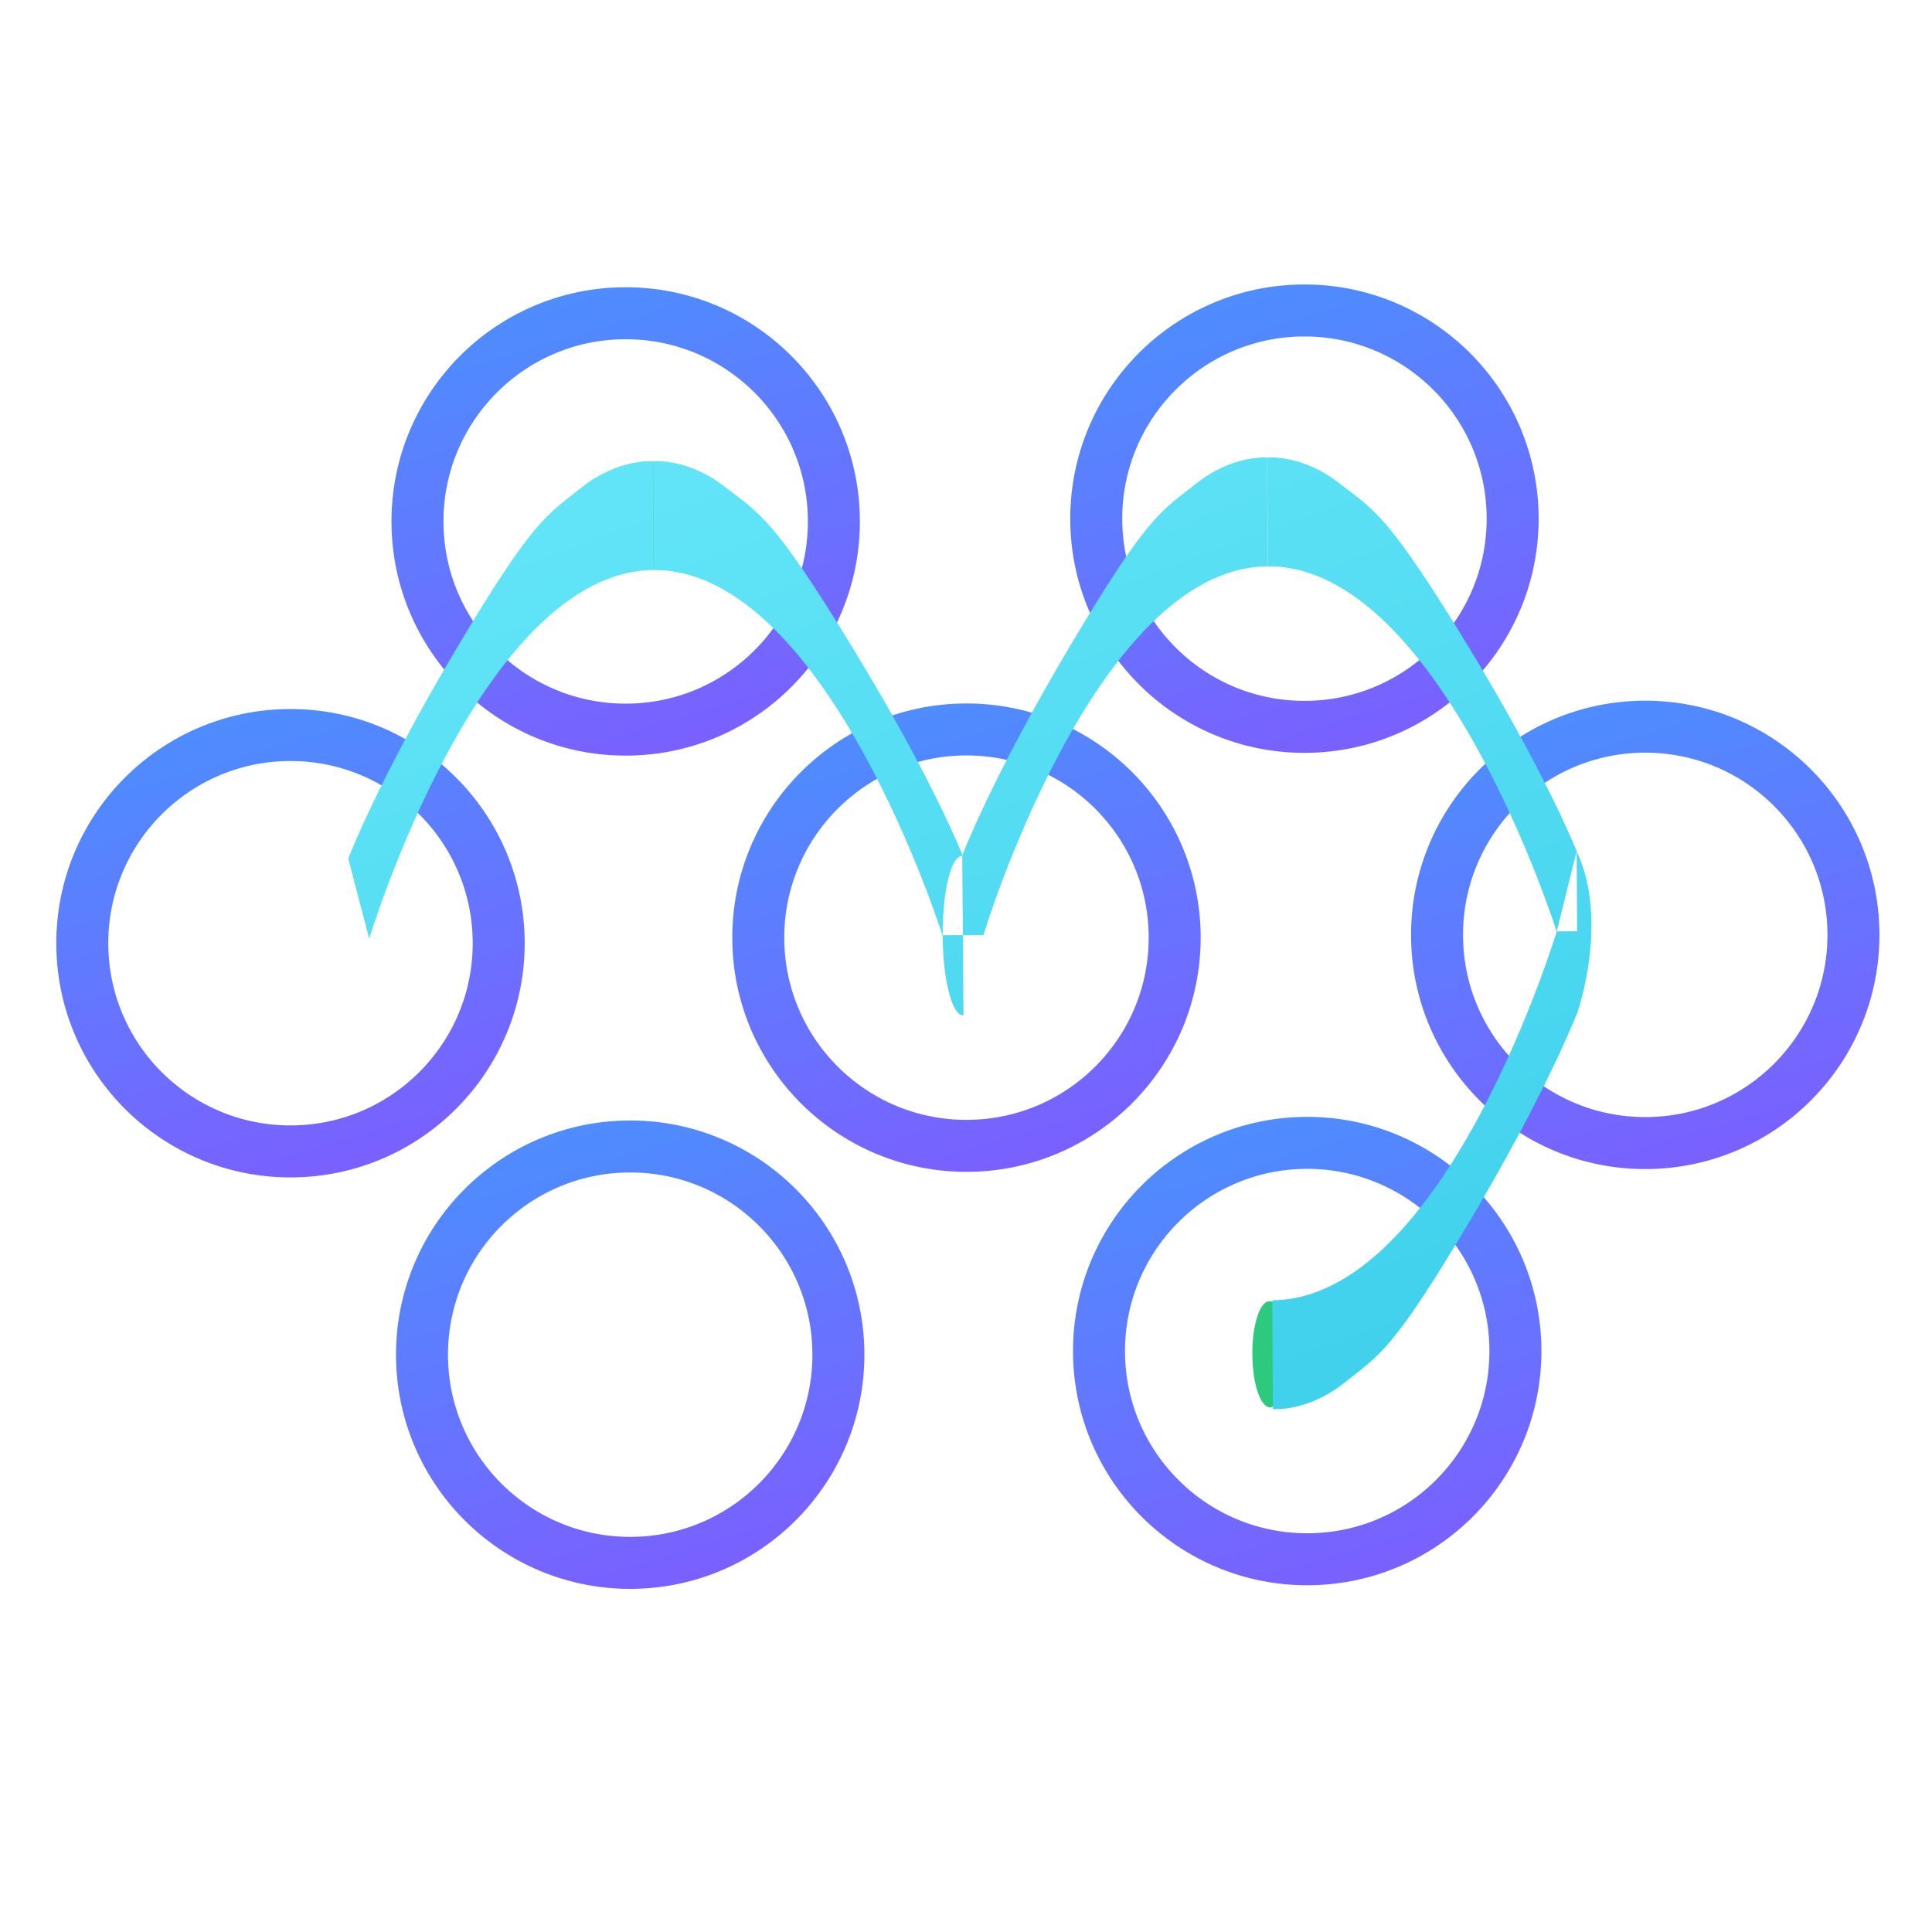 <?xml version="1.0" encoding="UTF-8" standalone="no"?>
<svg
   xmlns:dc="http://purl.org/dc/elements/1.1/"
   xmlns:cc="http://creativecommons.org/ns#"
   xmlns:rdf="http://www.w3.org/1999/02/22-rdf-syntax-ns#"
   xmlns:svg="http://www.w3.org/2000/svg"
   xmlns="http://www.w3.org/2000/svg"
   xmlns:xlink="http://www.w3.org/1999/xlink"
   xmlns:sodipodi="http://sodipodi.sourceforge.net/DTD/sodipodi-0.dtd"
   xmlns:inkscape="http://www.inkscape.org/namespaces/inkscape"
   width="64"
   height="64"
   version="1.1"
   id="svg85"
   sodipodi:docname="materials-project.svg"
   inkscape:version="0.92.5 (2060ec1f9f, 2020-04-08)">
  <sodipodi:namedview
     pagecolor="#ffffff"
     bordercolor="#666666"
     borderopacity="1"
     objecttolerance="10"
     gridtolerance="10"
     guidetolerance="10"
     inkscape:pageopacity="0"
     inkscape:pageshadow="2"
     inkscape:window-width="948"
     inkscape:window-height="999"
     id="namedview87"
     showgrid="false"
     inkscape:zoom="10.807285"
     inkscape:cx="12.662273"
     inkscape:cy="27.263809"
     inkscape:window-x="8"
     inkscape:window-y="36"
     inkscape:window-maximized="0"
     inkscape:current-layer="svg85" />
  <defs
     id="defs25">
    <linearGradient
       inkscape:collect="always"
       id="linearGradient936">
      <stop
         style="stop-color:#4b8fff;stop-opacity:1;"
         offset="0"
         id="stop932" />
      <stop
         style="stop-color:#7c5eff;stop-opacity:1"
         offset="1"
         id="stop934" />
    </linearGradient>
    <linearGradient
       gradientUnits="userSpaceOnUse"
       gradientTransform="matrix(3.634 0 0 3.634 -246.71 -6.394)"
       y2="14.704"
       y1="13.177"
       x2="82.141"
       x1="80.368"
       id="linearGradient920">
      <stop
         id="stop916"
         offset="0"
         stop-color="#fafafa"
         style="stop-color:#79f2ff;stop-opacity:1" />
      <stop
         id="stop918"
         offset="1"
         stop-color="#90a0b3"
         style="stop-color:#1bbbe0;stop-opacity:1" />
    </linearGradient>
    <style
       type="text/css"
       id="style4" />
    <style
       type="text/css"
       id="style6" />
    <style
       type="text/css"
       id="style8" />
    <style
       type="text/css"
       id="style10" />
    <style
       type="text/css"
       id="style12" />
    <linearGradient
       id="linearGradient938"
       x1="80.368"
       x2="82.141"
       y1="13.177"
       y2="14.704"
       gradientTransform="matrix(3.634 0 0 3.634 -246.71 -6.394)"
       gradientUnits="userSpaceOnUse">
      <stop
         stop-color="#fafafa"
         offset="0"
         id="stop14" />
      <stop
         stop-color="#90a0b3"
         offset="1"
         id="stop16" />
    </linearGradient>
    <filter
       id="filter1066"
       x="-.064"
       y="-.057"
       width="1.128"
       height="1.113"
       color-interpolation-filters="sRGB">
      <feGaussianBlur
         stdDeviation="0.227"
         id="feGaussianBlur19" />
    </filter>
    <filter
       id="filter1100"
       x="-.122"
       y="-.118"
       width="1.244"
       height="1.237"
       color-interpolation-filters="sRGB">
      <feGaussianBlur
         stdDeviation="0.476"
         id="feGaussianBlur22" />
    </filter>
    <clipPath
       clipPathUnits="userSpaceOnUse"
       id="clipPath892">
      <use
         x="0"
         y="0"
         xlink:href="#g888"
         id="use894"
         width="100%"
         height="100%" />
    </clipPath>
    <linearGradient
       inkscape:collect="always"
       xlink:href="#linearGradient920"
       id="linearGradient922"
       gradientUnits="userSpaceOnUse"
       x1="18.848"
       y1="18.857"
       x2="28.569"
       y2="45.228" />
    <linearGradient
       inkscape:collect="always"
       xlink:href="#linearGradient936"
       id="linearGradient939"
       x1="17.616"
       y1="-36.885"
       x2="22.392"
       y2="-53.106"
       gradientUnits="userSpaceOnUse" />
    <linearGradient
       gradientTransform="translate(22.428,-0.015)"
       inkscape:collect="always"
       xlink:href="#linearGradient936"
       id="linearGradient939-3"
       x1="17.616"
       y1="-36.885"
       x2="22.392"
       y2="-53.106"
       gradientUnits="userSpaceOnUse" />
    <linearGradient
       gradientTransform="translate(11.222,13.748)"
       inkscape:collect="always"
       xlink:href="#linearGradient936"
       id="linearGradient939-35"
       x1="17.616"
       y1="-36.885"
       x2="22.392"
       y2="-53.106"
       gradientUnits="userSpaceOnUse" />
    <linearGradient
       gradientTransform="translate(33.707,13.705)"
       inkscape:collect="always"
       xlink:href="#linearGradient936"
       id="linearGradient939-1"
       x1="17.616"
       y1="-36.885"
       x2="22.392"
       y2="-53.106"
       gradientUnits="userSpaceOnUse" />
    <linearGradient
       gradientTransform="translate(22.502,27.559)"
       inkscape:collect="always"
       xlink:href="#linearGradient936"
       id="linearGradient939-9"
       x1="17.616"
       y1="-36.885"
       x2="22.392"
       y2="-53.106"
       gradientUnits="userSpaceOnUse" />
    <linearGradient
       gradientTransform="translate(0.017,27.602)"
       inkscape:collect="always"
       xlink:href="#linearGradient936"
       id="linearGradient939-2"
       x1="17.616"
       y1="-36.885"
       x2="22.392"
       y2="-53.106"
       gradientUnits="userSpaceOnUse" />
    <linearGradient
       gradientTransform="translate(-11.171,13.698)"
       inkscape:collect="always"
       xlink:href="#linearGradient936"
       id="linearGradient939-7"
       x1="17.616"
       y1="-36.885"
       x2="22.392"
       y2="-53.106"
       gradientUnits="userSpaceOnUse" />
    <linearGradient
       inkscape:collect="always"
       xlink:href="#linearGradient920"
       id="linearGradient1054"
       gradientUnits="userSpaceOnUse"
       x1="18.848"
       y1="18.857"
       x2="28.569"
       y2="45.228" />
    <linearGradient
       inkscape:collect="always"
       xlink:href="#linearGradient920"
       id="linearGradient1062"
       gradientUnits="userSpaceOnUse"
       x1="18.848"
       y1="18.857"
       x2="28.569"
       y2="45.228" />
  </defs>
  <circle
     style="clip-rule:evenodd;opacity:1;fill:none;fill-opacity:1;fill-rule:nonzero;stroke:url(#linearGradient939-3);stroke-width:1.722;stroke-linejoin:round;stroke-miterlimit:2;stroke-opacity:1"
     id="path819-3-6-7-3-5"
     cx="43.033"
     cy="-45.014"
     r="6.897"
     transform="matrix(1,-0.006,-0.006,-1,0,0)" />
  <circle
     style="clip-rule:evenodd;opacity:1;fill:none;fill-opacity:1;fill-rule:nonzero;stroke:url(#linearGradient939-35);stroke-width:1.722;stroke-linejoin:round;stroke-miterlimit:2;stroke-opacity:1"
     id="path819-3-6-7-3-9"
     cx="31.828"
     cy="-31.252"
     r="6.897"
     transform="matrix(1,-0.006,-0.006,-1,0,0)" />
  <circle
     style="clip-rule:evenodd;opacity:1;fill:none;fill-opacity:1;fill-rule:nonzero;stroke:url(#linearGradient939-1);stroke-width:1.722;stroke-linejoin:round;stroke-miterlimit:2;stroke-opacity:1"
     id="path819-3-6-7-3-0"
     cx="54.313"
     cy="-31.295"
     r="6.897"
     transform="matrix(1,-0.006,-0.006,-1,0,0)" />
  <circle
     style="clip-rule:evenodd;opacity:1;fill:none;fill-opacity:1;fill-rule:nonzero;stroke:url(#linearGradient939-9);stroke-width:1.722;stroke-linejoin:round;stroke-miterlimit:2;stroke-opacity:1"
     id="path819-3-6-7-3-06"
     cx="43.107"
     cy="-17.44"
     r="6.897"
     transform="matrix(1,-0.006,-0.006,-1,0,0)" />
  <circle
     style="clip-rule:evenodd;opacity:1;fill:none;fill-opacity:1;fill-rule:nonzero;stroke:url(#linearGradient939-2);stroke-width:1.722;stroke-linejoin:round;stroke-miterlimit:2;stroke-opacity:1"
     id="path819-3-6-7-3-8"
     cx="20.622"
     cy="-17.397"
     r="6.897"
     transform="matrix(1,-0.006,-0.006,-1,0,0)" />
  <circle
     style="clip-rule:evenodd;opacity:1;fill:none;fill-opacity:1;fill-rule:nonzero;stroke:url(#linearGradient939-7);stroke-width:1.722;stroke-linejoin:round;stroke-miterlimit:2;stroke-opacity:1"
     id="path819-3-6-7-3-02"
     cx="9.435"
     cy="-31.302"
     r="6.897"
     transform="matrix(1,-0.006,-0.006,-1,0,0)" />
  <g
     transform="matrix(6.437,0.963,-0.963,6.437,131.059,3.168)"
     id="g57"
     style="fill:#5e4aa6;stroke-width:0.265">
    <g
       transform="translate(-0.027,0.007)"
       id="g35">
      <circle
         cx="-330.35"
         cy="-328.38"
         r="0"
         id="circle27" />
      <circle
         cx="-312.11"
         cy="-326.25"
         r="0"
         id="circle29" />
      <circle
         cx="-306.02"
         cy="-333.07"
         r="0"
         id="circle31" />
      <circle
         cx="-308.84"
         cy="-326.01"
         r="0"
         id="circle33" />
    </g>
    <g
       transform="translate(-0.027,0.007)"
       id="g45">
      <circle
         cx="-330.35"
         cy="-328.38"
         r="0"
         id="circle37" />
      <circle
         cx="-312.11"
         cy="-326.25"
         r="0"
         id="circle39" />
      <circle
         cx="-306.02"
         cy="-333.07"
         r="0"
         id="circle41" />
      <circle
         cx="-308.84"
         cy="-326.01"
         r="0"
         id="circle43" />
    </g>
    <g
       transform="translate(-0.027,0.006)"
       id="g55">
      <circle
         cx="-330.35"
         cy="-328.38"
         r="0"
         id="circle47" />
      <circle
         cx="-312.11"
         cy="-326.25"
         r="0"
         id="circle49" />
      <circle
         cx="-306.02"
         cy="-333.07"
         r="0"
         id="circle51" />
      <circle
         cx="-308.84"
         cy="-326.01"
         r="0"
         id="circle53" />
    </g>
  </g>
  <style
     type="text/css"
     id="style59">.st0{opacity:0.15;fill:#45413C;}
	.st1{fill:#FFE500;}
	.st2{fill:#EBCB00;}
	.st3{fill:none;stroke:#45413C;stroke-linecap:round;stroke-linejoin:round;stroke-miterlimit:10;}
	.st4{fill:#FFAA54;}
	.st5{fill:#FF8A14;}
	.st6{fill:#FFB0CA;stroke:#45413C;stroke-linecap:round;stroke-linejoin:round;stroke-miterlimit:10;}
	.st7{fill:#FF87AF;stroke:#45413C;stroke-linecap:round;stroke-linejoin:round;stroke-miterlimit:10;}
	.st8{fill:#FFCC99;}
	.st9{fill:#FFFFFF;}
	.st10{fill:#F0F0F0;}
	.st11{fill:#BF8256;}
	.st12{fill:#915E3A;}
	.st13{fill:#DEA47A;}
	.st14{fill:#F0D5A8;}
	.st15{fill:#DEBB7E;}
	.st16{fill:#F7E5C6;}
	.st17{fill:#FF8A14;stroke:#45413C;stroke-linecap:round;stroke-linejoin:round;stroke-miterlimit:10;}
	.st18{fill:#FFF5E3;}
	.st19{fill:#FFF48C;}
	.st20{fill:#FFFACF;}
	.st21{fill:#FFFCE5;}
	.st22{fill:#FF87AF;}
	.st23{fill:#FFB0CA;}
	.st24{fill:#FFE500;stroke:#45413C;stroke-linecap:round;stroke-linejoin:round;stroke-miterlimit:10;}
	.st25{fill:#9CEB60;stroke:#45413C;stroke-linecap:round;stroke-linejoin:round;stroke-miterlimit:10;}
	.st26{fill:#FFFACF;stroke:#45413C;stroke-linecap:round;stroke-linejoin:round;stroke-miterlimit:10;}
	.st27{fill:#00F5BC;stroke:#45413C;stroke-linecap:round;stroke-linejoin:round;stroke-miterlimit:10;}
	.st28{fill:#BF8256;stroke:#45413C;stroke-linecap:round;stroke-linejoin:round;stroke-miterlimit:10;}
	.st29{fill:#FFE3CF;stroke:#45413C;stroke-linecap:round;stroke-linejoin:round;stroke-miterlimit:10;}
	.st30{fill:#FF6242;}
	.st31{fill:#FF866E;}
	.st32{fill:none;stroke:#E04122;stroke-linecap:round;stroke-linejoin:round;stroke-miterlimit:10;}
	.st33{fill:#FFFEF2;stroke:#45413C;stroke-linecap:round;stroke-linejoin:round;stroke-miterlimit:10;}
	.st34{fill:#FF6242;stroke:#45413C;stroke-linecap:round;stroke-linejoin:round;stroke-miterlimit:10;}
	.st35{fill:#FFA694;}
	.st36{fill:#FFFFFF;stroke:#45413C;stroke-linecap:round;stroke-linejoin:round;stroke-miterlimit:10;}
	.st37{fill:#FFFEF2;}
	.st38{fill:#FF6196;}
	.st39{fill:#B89558;}
	.st40{fill:none;stroke:#915E3A;stroke-linecap:round;stroke-linejoin:round;stroke-miterlimit:10;}
	.st41{fill:#DEBB7E;stroke:#45413C;stroke-linecap:round;stroke-linejoin:round;stroke-miterlimit:10;}
	.st42{fill:#6DD627;stroke:#45413C;stroke-linecap:round;stroke-linejoin:round;stroke-miterlimit:10;}
	.st43{fill:#E5F8FF;}
	.st44{fill:#E8F4FA;}
	.st45{fill:#E8F4FA;stroke:#45413C;stroke-linecap:round;stroke-linejoin:round;stroke-miterlimit:10;}
	.st46{fill:#FFCCDD;}
	.st47{fill:#E5F8FF;stroke:#45413C;stroke-linecap:round;stroke-linejoin:round;stroke-miterlimit:10;}
	.st48{fill:#00B8F0;stroke:#45413C;stroke-linecap:round;stroke-linejoin:round;stroke-miterlimit:10;}
	.st49{fill:#00B8F0;}
	.st50{fill:#4ACFFF;}
	.st51{fill:#E04122;}
	.st52{fill:#E04122;stroke:#45413C;stroke-linecap:round;stroke-linejoin:round;stroke-miterlimit:10;}
	.st53{fill:#87898C;}
	.st54{fill:#BDBEC0;}
	.st55{fill:#656769;}
	.st56{fill:#525252;}
	.st57{fill:#FFF48C;stroke:#45413C;stroke-linecap:round;stroke-linejoin:round;stroke-miterlimit:10;}
	.st58{fill:#6DD627;}
	.st59{fill:#EB6D00;}
	.st60{fill:#46B000;}
	.st61{fill:#80DDFF;}
	.st62{fill:#DAEDF7;}
	.st63{fill:#BF8DF2;stroke:#45413C;stroke-linecap:round;stroke-linejoin:round;stroke-miterlimit:10;}
	.st64{fill:#9F5AE5;stroke:#45413C;stroke-linecap:round;stroke-linejoin:round;stroke-miterlimit:10;}
	.st65{fill:#C8FFA1;}
	.st66{fill:#E4FFD1;}
	.st67{fill:#9CEB60;}
	.st68{fill:#E5FEFF;}
	.st69{fill:#B8ECFF;}
	.st70{fill:#E0E0E0;stroke:#45413C;stroke-linecap:round;stroke-linejoin:round;stroke-miterlimit:10;}
	.st71{fill:#E0E0E0;}
	.st72{fill:none;stroke:#4F4B45;stroke-linejoin:round;stroke-miterlimit:10;}
	.st73{fill:none;stroke:#4F4B45;stroke-linecap:round;stroke-linejoin:round;stroke-miterlimit:10;}
	.st74{fill:#E0366F;stroke:#45413C;stroke-linecap:round;stroke-linejoin:round;stroke-miterlimit:10;}
	.st75{fill:none;stroke:#45413C;stroke-miterlimit:10;}
	.st76{fill:#FF866E;stroke:#45413C;stroke-linecap:round;stroke-linejoin:round;stroke-miterlimit:10;}
	.st77{fill:#45413C;stroke:#45413C;stroke-linecap:round;stroke-linejoin:round;stroke-miterlimit:10;}
	.st78{fill:#9F5AE5;}
	.st79{fill:#803EC2;}
	.st80{fill:#803EC2;stroke:#45413C;stroke-linecap:round;stroke-linejoin:round;stroke-miterlimit:10;}
	.st81{fill:#BF8DF2;}
	.st82{fill:#FFAA54;stroke:#45413C;stroke-linecap:round;stroke-linejoin:round;stroke-miterlimit:10;}
	.st83{fill:none;stroke:#45413C;stroke-linejoin:round;stroke-miterlimit:10;}
	.st84{fill:#FFCCDD;stroke:#45413C;stroke-linecap:round;stroke-linejoin:round;stroke-miterlimit:10;}
	.st85{fill:#FF6196;stroke:#45413C;stroke-linecap:round;stroke-linejoin:round;stroke-miterlimit:10;}
	.st86{fill:#FFE5EE;}
	.st87{fill:#F7E5C6;stroke:#45413C;stroke-linecap:round;stroke-linejoin:round;stroke-miterlimit:10;}
	.st88{fill:#E5FFF9;}
	.st89{fill:none;stroke:#45413C;stroke-width:1.006;stroke-linecap:round;stroke-linejoin:round;stroke-miterlimit:10;}
	.st90{fill:#4AEFF7;}
	.st91{fill:#A6FBFF;}
	.st92{fill:#E5FEFF;stroke:#45413C;stroke-linecap:round;stroke-linejoin:round;stroke-miterlimit:10;}
	.st93{fill:#46B000;stroke:#45413C;stroke-linecap:round;stroke-linejoin:round;stroke-miterlimit:10;}
	.st94{fill:#FFFFFF;stroke:#45413C;stroke-linejoin:round;stroke-miterlimit:10;}
	.st95{fill:#FFFFFF;stroke:#45413C;stroke-miterlimit:10;}
	.st96{fill:#009FD9;}
	.st97{fill:#00DFEB;}
	.st98{fill:#C0DCEB;stroke:#45413C;stroke-linecap:round;stroke-linejoin:round;stroke-miterlimit:10;}
	.st99{fill:#00DFEB;stroke:#45413C;stroke-linecap:round;stroke-linejoin:round;stroke-miterlimit:10;}
	.st100{fill:#FFE5EE;stroke:#45413C;stroke-linecap:round;stroke-linejoin:round;stroke-miterlimit:10;}
	.st101{fill:#8CA4B8;}
	.st102{fill:#ADC4D9;}
	.st103{fill:#656769;stroke:#45413C;stroke-linecap:round;stroke-linejoin:round;stroke-miterlimit:10;}
	.st104{fill:#F0F0F0;stroke:#45413C;stroke-linecap:round;stroke-linejoin:round;stroke-miterlimit:10;}
	.st105{fill:#C0DCEB;}
	.st106{fill:#45413C;}
	.st107{fill:#FFCABF;}
	.st108{fill:#87898C;stroke:#45413C;stroke-linecap:round;stroke-linejoin:round;stroke-miterlimit:10;}
	.st109{fill:#EBCB00;stroke:#45413C;stroke-linecap:round;stroke-linejoin:round;stroke-miterlimit:10;}</style>
  <circle
     cx="-2169.271"
     cy="-2165.626"
     r="0"
     id="circle61"
     transform="rotate(8.512)"
     style="fill:#5e4aa6;stroke-width:1.722" />
  <g
     transform="matrix(6.437,0.963,-0.963,6.437,-14.618,-29.969)"
     id="g69"
     style="fill:#5e4aa6;stroke-width:0.265">
    <circle
       cx="-330.38"
       cy="-328.5"
       r="0"
       id="circle63" />
    <circle
       cx="-39.462"
       cy="6.312"
       r="0"
       id="circle65"
       style="fill-rule:evenodd" />
    <circle
       cx="-330.38"
       cy="-328.5"
       r="0"
       id="circle67"
       style="image-rendering:optimizeSpeed" />
  </g>
  <circle
     style="clip-rule:evenodd;opacity:1;fill:none;fill-opacity:1;fill-rule:nonzero;stroke:url(#linearGradient939);stroke-width:1.722;stroke-linejoin:round;stroke-miterlimit:2;stroke-opacity:1"
     id="path819-3-6-7-3"
     cx="20.606"
     cy="-44.999"
     r="6.897"
     transform="matrix(1,-0.006,-0.006,-1,0,0)" />
  <ellipse
     style="clip-rule:evenodd;opacity:1;fill:#2dc97d;fill-opacity:1;fill-rule:nonzero;stroke:none;stroke-width:1.738;stroke-linejoin:round;stroke-miterlimit:2;stroke-opacity:1"
     id="path1074"
     cx="21.533"
     cy="17.201"
     rx="0.575"
     ry="1.758"
     transform="rotate(-0.345)" />
  <ellipse
     style="clip-rule:evenodd;opacity:1;fill:#2dc97d;fill-opacity:1;fill-rule:nonzero;stroke:none;stroke-width:1.738;stroke-linejoin:round;stroke-miterlimit:2;stroke-opacity:1"
     id="path1074-7"
     cx="41.79"
     cy="45.115"
     rx="0.575"
     ry="1.758"
     transform="rotate(-0.345)" />
  <g
     id="g890"
     clip-path="url(#clipPath892)"
     style="fill-opacity:1;fill:url(#linearGradient922)">
    <g
       inkscape:label="Clip"
       id="g888"
       style="fill-opacity:1;fill:url(#linearGradient922)">
      <path
         sodipodi:nodetypes="ccccsscc"
         inkscape:connector-curvature="0"
         id="path931"
         d="m 21.652,18.884 c 5.739,-0.035 9.568,12.098 9.568,12.098 l 0.678,-0.004 -0.016,-2.661 c 0,0 -1.007,-2.55 -3.641,-6.865 -2.635,-4.314 -3.053,-4.416 -4.258,-5.348 -1.206,-0.932 -2.351,-0.827 -2.351,-0.827 z"
         style="clip-rule:evenodd;fill:url(#linearGradient922);fill-opacity:1;fill-rule:evenodd;stroke:none;stroke-width:1.722px;stroke-linecap:butt;stroke-linejoin:miter;stroke-miterlimit:2;stroke-opacity:1" />
      <path
         sodipodi:nodetypes="ccccsscc"
         inkscape:connector-curvature="0"
         id="path931-0"
         d="m 21.799,43.196 c 5.739,-0.035 9.422,-12.213 9.422,-12.213 l 0.678,-0.004 0.016,2.661 c 0,0 -0.976,2.562 -3.558,6.908 -2.582,4.346 -2.999,4.453 -4.193,5.399 -1.194,0.946 -2.341,0.855 -2.341,0.855 z"
         style="clip-rule:evenodd;fill:url(#linearGradient922);fill-opacity:1;fill-rule:evenodd;stroke:none;stroke-width:1.722px;stroke-linecap:butt;stroke-linejoin:miter;stroke-miterlimit:2;stroke-opacity:1" />
      <path
         sodipodi:nodetypes="ccccsscc"
         inkscape:connector-curvature="0"
         id="path931-6"
         d="m 41.999,18.761 c -5.739,0.035 -9.422,12.213 -9.422,12.213 l -0.678,0.004 -0.016,-2.661 c 0,0 0.976,-2.562 3.558,-6.908 2.582,-4.346 2.999,-4.453 4.193,-5.399 1.194,-0.946 2.341,-0.855 2.341,-0.855 z"
         style="clip-rule:evenodd;fill:url(#linearGradient922);fill-opacity:1;fill-rule:evenodd;stroke:none;stroke-width:1.722px;stroke-linecap:butt;stroke-linejoin:miter;stroke-miterlimit:2;stroke-opacity:1" />
      <path
         sodipodi:nodetypes="ccccsscc"
         inkscape:connector-curvature="0"
         id="path931-0-2"
         d="M 42.145,43.073 C 36.406,43.107 32.577,30.974 32.577,30.974 l -0.678,0.004 0.016,2.661 c 0,0 1.007,2.55 3.641,6.865 2.635,4.314 3.053,4.416 4.258,5.348 1.206,0.932 2.351,0.827 2.351,0.827 z"
         style="clip-rule:evenodd;fill:url(#linearGradient922);fill-opacity:1;fill-rule:evenodd;stroke:none;stroke-width:1.722px;stroke-linecap:butt;stroke-linejoin:miter;stroke-miterlimit:2;stroke-opacity:1" />
      <path
         sodipodi:nodetypes="ccccsscc"
         inkscape:connector-curvature="0"
         id="path931-6-6"
         d="M 21.652,18.884 C 15.913,18.919 12.23,31.097 12.23,31.097 l -0.678,0.004 -0.016,-2.661 c 0,0 0.976,-2.562 3.558,-6.908 2.582,-4.346 2.999,-4.453 4.193,-5.399 1.194,-0.946 2.341,-0.855 2.341,-0.855 z"
         style="clip-rule:evenodd;fill:url(#linearGradient922);fill-opacity:1;fill-rule:evenodd;stroke:none;stroke-width:1.722px;stroke-linecap:butt;stroke-linejoin:miter;stroke-miterlimit:2;stroke-opacity:1" />
      <path
         sodipodi:nodetypes="ccccsscc"
         inkscape:connector-curvature="0"
         id="path931-0-2-1"
         d="M 21.799,43.196 C 16.06,43.23 12.23,31.097 12.23,31.097 l -0.678,0.004 0.016,2.661 c 0,0 1.007,2.55 3.641,6.865 2.635,4.314 3.053,4.416 4.258,5.348 1.206,0.932 2.351,0.827 2.351,0.827 z"
         style="clip-rule:evenodd;fill:url(#linearGradient922);fill-opacity:1;fill-rule:evenodd;stroke:none;stroke-width:1.722px;stroke-linecap:butt;stroke-linejoin:miter;stroke-miterlimit:2;stroke-opacity:1" />
      <path
         sodipodi:nodetypes="ccccsscc"
         inkscape:connector-curvature="0"
         id="path931-8"
         d="m 41.999,18.761 c 5.739,-0.035 9.568,12.098 9.568,12.098 l 0.678,-0.004 -0.016,-2.661 c 0,0 -1.007,-2.55 -3.641,-6.865 -2.635,-4.314 -3.053,-4.416 -4.258,-5.348 -1.206,-0.932 -2.351,-0.827 -2.351,-0.827 z"
         style="clip-rule:evenodd;fill:url(#linearGradient1054);fill-opacity:1;fill-rule:evenodd;stroke:none;stroke-width:1.722px;stroke-linecap:butt;stroke-linejoin:miter;stroke-miterlimit:2;stroke-opacity:1" />
      <path
         sodipodi:nodetypes="ccccsscc"
         inkscape:connector-curvature="0"
         id="path931-0-7"
         d="m 42.145,43.073 c 5.739,-0.035 9.422,-12.213 9.422,-12.213 l 0.678,-0.004 0.016,2.661 c 0,0 -0.976,2.562 -3.558,6.908 -2.582,4.346 -2.999,4.453 -4.193,5.399 -1.194,0.946 -2.341,0.855 -2.341,0.855 z"
         style="clip-rule:evenodd;fill:url(#linearGradient922);fill-opacity:1;fill-rule:evenodd;stroke:none;stroke-width:1.722px;stroke-linecap:butt;stroke-linejoin:miter;stroke-miterlimit:2;stroke-opacity:1" />
      <path
         inkscape:connector-curvature="0"
         id="path1011-9"
         d="m 11.536,28.44 c 0,0 1.056,-2.322 0,0 -1.056,2.322 0.032,5.321 0.032,5.321 l 0.753,1.648 -0.091,-4.313 z"
         style="clip-rule:evenodd;fill:url(#linearGradient922);fill-opacity:1;fill-rule:evenodd;stroke:none;stroke-width:1.722px;stroke-linecap:butt;stroke-linejoin:miter;stroke-miterlimit:2;stroke-opacity:1" />
      <path
         inkscape:connector-curvature="0"
         id="path1011-9-8"
         d="m 52.229,28.195 c 0,0 -1.084,-2.31 0,0 1.084,2.31 0.032,5.321 0.032,5.321 l -0.733,1.657 0.039,-4.313 z"
         style="clip-rule:evenodd;fill:url(#linearGradient1062);fill-opacity:1;fill-rule:evenodd;stroke:none;stroke-width:1.722px;stroke-linecap:butt;stroke-linejoin:miter;stroke-miterlimit:2;stroke-opacity:1" />
      <ellipse
         transform="rotate(-0.345)"
         ry="2.637"
         rx="0.654"
         cy="31.185"
         cx="31.694"
         id="path1074-6"
         style="clip-rule:evenodd;opacity:1;fill:url(#linearGradient922);fill-opacity:1;fill-rule:nonzero;stroke:none;stroke-width:2.27;stroke-linejoin:round;stroke-miterlimit:2;stroke-opacity:1" />
    </g>
  </g>
</svg>
